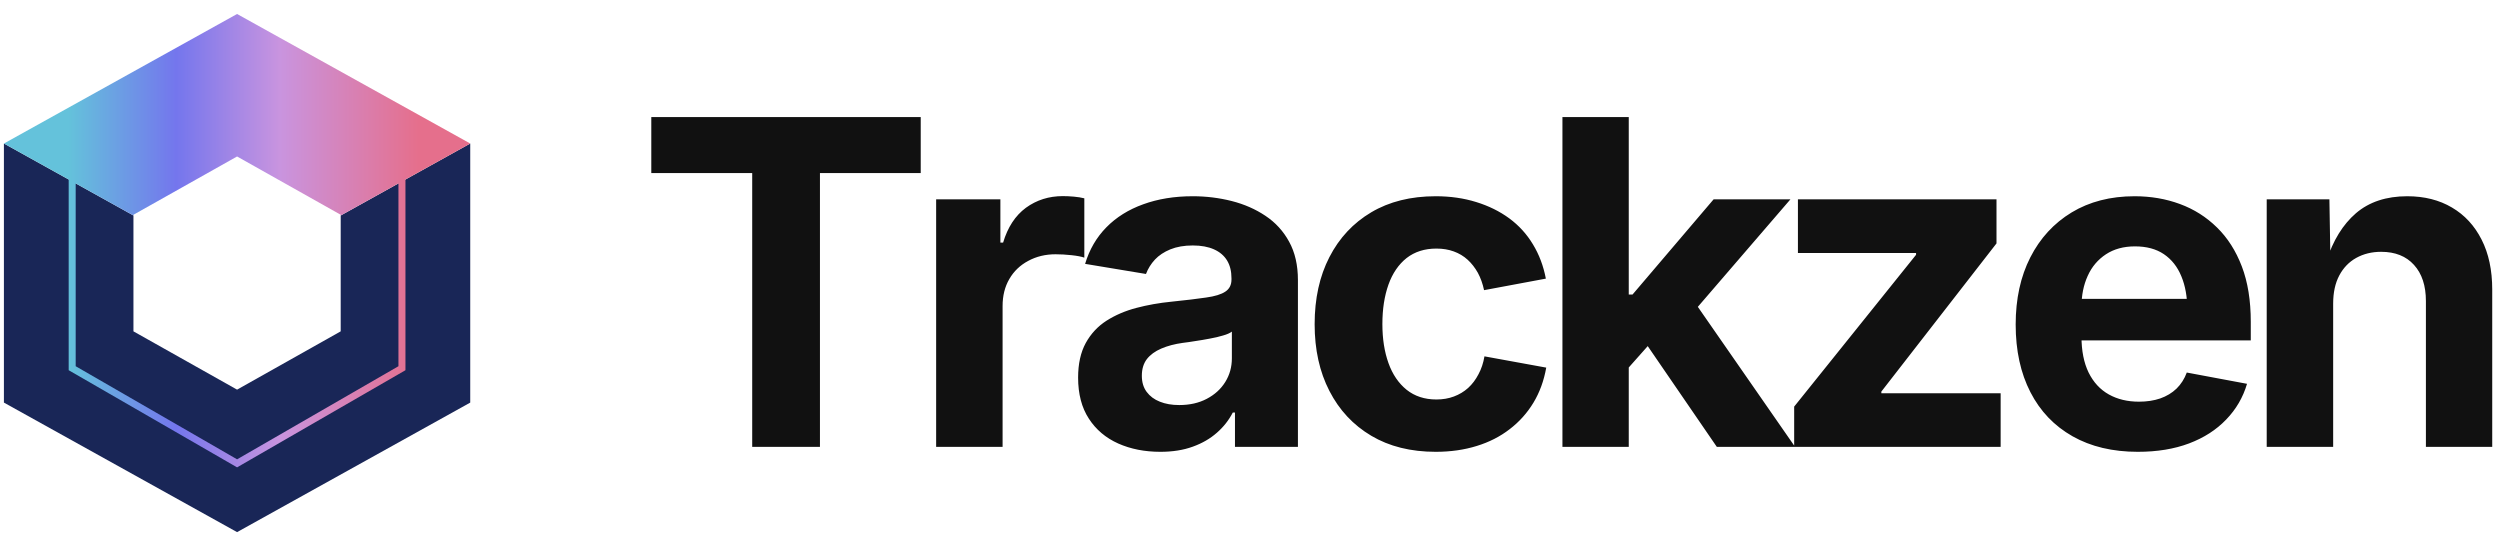 
      <svg data-logo="logo" xmlns="http://www.w3.org/2000/svg" viewBox="0 0 193 43">
        <g id="logogram" transform="translate(0, 1) rotate(0) "><path d="M0.302 30.08L0.302 10.08L10.302 15.636V24.58L18.302 29.08L26.302 24.58V15.636L36.302 10.08V30.08L18.302 40.08L0.302 30.08Z" fill="#192657"/><path fill-rule="evenodd" clip-rule="evenodd" d="M5.302 12.858L0.302 10.08L18.302 0.08L36.302 10.08L31.302 12.858V27.58L18.302 35.08L5.302 27.58L5.302 12.858ZM30.76 13.159L26.302 15.636V15.58L18.302 11.08L10.302 15.58V15.636L5.843 13.159V27.272L18.302 34.46L30.76 27.272V13.159Z" fill="url(#paint0_linear_5558_2243)"/></g>
        <g id="logotype" transform="translate(43, 8.5)"><path fill="#111111" d="M15.07 4.86L7.28 4.86L7.28 0.54L28.08 0.54L28.08 4.86L20.30 4.86L20.30 26L15.07 26L15.07 4.86ZM34.40 26L29.27 26L29.27 6.89L34.23 6.89L34.23 10.23L34.44 10.23Q34.97 8.45 36.20 7.54Q37.44 6.64 39.05 6.64L39.05 6.64Q39.44 6.64 39.90 6.68Q40.35 6.72 40.71 6.81L40.71 6.81L40.71 11.39Q40.37 11.27 39.72 11.20Q39.07 11.13 38.49 11.13L38.49 11.13Q37.32 11.13 36.38 11.64Q35.44 12.14 34.92 13.04Q34.40 13.93 34.40 15.13L34.40 15.13L34.40 26ZM46.58 26.38L46.58 26.38Q44.77 26.38 43.33 25.74Q41.88 25.09 41.06 23.82Q40.23 22.55 40.23 20.65L40.23 20.65Q40.23 19.06 40.82 17.98Q41.41 16.91 42.42 16.26Q43.44 15.61 44.73 15.27Q46.02 14.93 47.44 14.79L47.44 14.79Q49.10 14.62 50.11 14.47Q51.13 14.33 51.60 14.01Q52.07 13.70 52.07 13.08L52.07 13.08L52.07 12.99Q52.07 12.17 51.73 11.61Q51.39 11.05 50.72 10.75Q50.05 10.45 49.08 10.45L49.08 10.45Q48.09 10.45 47.35 10.75Q46.62 11.05 46.16 11.54Q45.70 12.04 45.47 12.65L45.47 12.65L40.77 11.87Q41.27 10.21 42.41 9.05Q43.56 7.88 45.26 7.27Q46.96 6.65 49.08 6.65L49.08 6.65Q50.63 6.65 52.09 7.02Q53.54 7.39 54.69 8.16Q55.85 8.93 56.52 10.16Q57.20 11.39 57.20 13.13L57.20 13.13L57.20 26L52.34 26L52.34 23.35L52.17 23.35Q51.71 24.24 50.94 24.91Q50.17 25.59 49.09 25.98Q48.00 26.38 46.58 26.38ZM48.04 22.77L48.04 22.77Q49.25 22.77 50.16 22.29Q51.08 21.81 51.59 20.99Q52.10 20.17 52.10 19.16L52.10 19.16L52.10 17.10Q51.88 17.27 51.42 17.40Q50.96 17.54 50.40 17.64Q49.83 17.75 49.28 17.83Q48.74 17.92 48.31 17.97L48.31 17.97Q47.37 18.10 46.65 18.41Q45.93 18.72 45.54 19.22Q45.15 19.73 45.15 20.51L45.15 20.51Q45.15 21.25 45.52 21.75Q45.90 22.26 46.54 22.51Q47.18 22.77 48.04 22.77ZM67.84 26.38L67.84 26.38Q64.95 26.38 62.86 25.14Q60.77 23.90 59.63 21.68Q58.49 19.47 58.49 16.53L58.49 16.53Q58.49 13.56 59.63 11.35Q60.77 9.13 62.86 7.89Q64.95 6.65 67.84 6.65L67.84 6.65Q69.53 6.65 70.97 7.10Q72.40 7.54 73.52 8.36Q74.63 9.18 75.34 10.36Q76.06 11.54 76.34 13.01L76.34 13.01L71.57 13.90Q71.41 13.15 71.09 12.56Q70.76 11.97 70.30 11.55Q69.84 11.13 69.23 10.91Q68.63 10.69 67.89 10.69L67.89 10.69Q66.53 10.69 65.59 11.42Q64.66 12.16 64.19 13.47Q63.72 14.79 63.72 16.52L63.72 16.52Q63.72 18.22 64.19 19.53Q64.66 20.84 65.59 21.59Q66.53 22.34 67.89 22.34L67.89 22.34Q68.63 22.34 69.24 22.11Q69.86 21.88 70.34 21.45Q70.82 21.01 71.14 20.39Q71.47 19.78 71.60 19.01L71.60 19.01L76.37 19.88Q76.10 21.40 75.38 22.59Q74.66 23.78 73.55 24.63Q72.44 25.49 71.00 25.93Q69.55 26.38 67.84 26.38ZM85.75 16.48L82.26 20.41L82.26 14.24L83.03 14.24L89.29 6.89L95.22 6.89L86.96 16.48L85.75 16.48ZM82.74 26L77.62 26L77.62 0.54L82.74 0.54L82.74 26ZM95.58 26L89.54 26L83.80 17.63L87.24 13.99L95.58 26ZM111.45 26L95.51 26L95.51 22.89L104.92 11.17L104.92 11.03L95.80 11.03L95.80 6.89L111.13 6.89L111.13 10.29L102.24 21.73L102.24 21.86L111.45 21.86L111.45 26ZM122.04 26.38L122.04 26.38Q119.12 26.38 117.00 25.18Q114.88 23.98 113.75 21.78Q112.61 19.57 112.61 16.55L112.61 16.55Q112.61 13.59 113.74 11.37Q114.87 9.15 116.93 7.90Q119.00 6.65 121.79 6.65L121.79 6.65Q123.67 6.65 125.29 7.25Q126.92 7.85 128.15 9.06Q129.38 10.26 130.07 12.07Q130.76 13.88 130.76 16.34L130.76 16.34L130.76 17.78L114.71 17.78L114.71 14.57L128.25 14.57L125.86 15.42Q125.86 13.93 125.40 12.83Q124.95 11.73 124.05 11.12Q123.16 10.52 121.82 10.52L121.82 10.52Q120.51 10.52 119.58 11.13Q118.64 11.75 118.17 12.80Q117.69 13.85 117.69 15.20L117.69 15.20L117.69 17.47Q117.69 19.13 118.24 20.26Q118.80 21.39 119.80 21.95Q120.80 22.51 122.13 22.51L122.13 22.51Q123.04 22.51 123.77 22.26Q124.51 22.00 125.03 21.50Q125.55 20.99 125.82 20.26L125.82 20.26L130.47 21.13Q130.01 22.70 128.86 23.89Q127.72 25.08 126.00 25.73Q124.28 26.38 122.04 26.38ZM137.12 14.94L137.12 14.94L137.12 26L131.99 26L131.99 6.89L136.83 6.89L136.91 11.66L136.60 11.66Q137.36 9.27 138.88 7.96Q140.41 6.65 142.84 6.65L142.84 6.65Q144.82 6.65 146.29 7.52Q147.76 8.38 148.58 10.00Q149.40 11.61 149.40 13.85L149.40 13.85L149.40 26L144.28 26L144.28 14.74Q144.28 12.96 143.36 11.95Q142.45 10.94 140.82 10.94L140.82 10.94Q139.75 10.94 138.90 11.41Q138.06 11.88 137.59 12.77Q137.12 13.66 137.12 14.94Z"/></g>
        <defs xmlns="http://www.w3.org/2000/svg">
<linearGradient id="paint0_linear_5558_2243" x1="5.302" y1="7.858" x2="32.302" y2="7.858" gradientUnits="userSpaceOnUse">
<stop stop-color="#64C2DB"/>
<stop offset="0.307" stop-color="#7476ED"/>
<stop offset="0.604" stop-color="#C994DF"/>
<stop offset="1" stop-color="#E56F8C"/>
</linearGradient>
</defs>
      </svg>
    